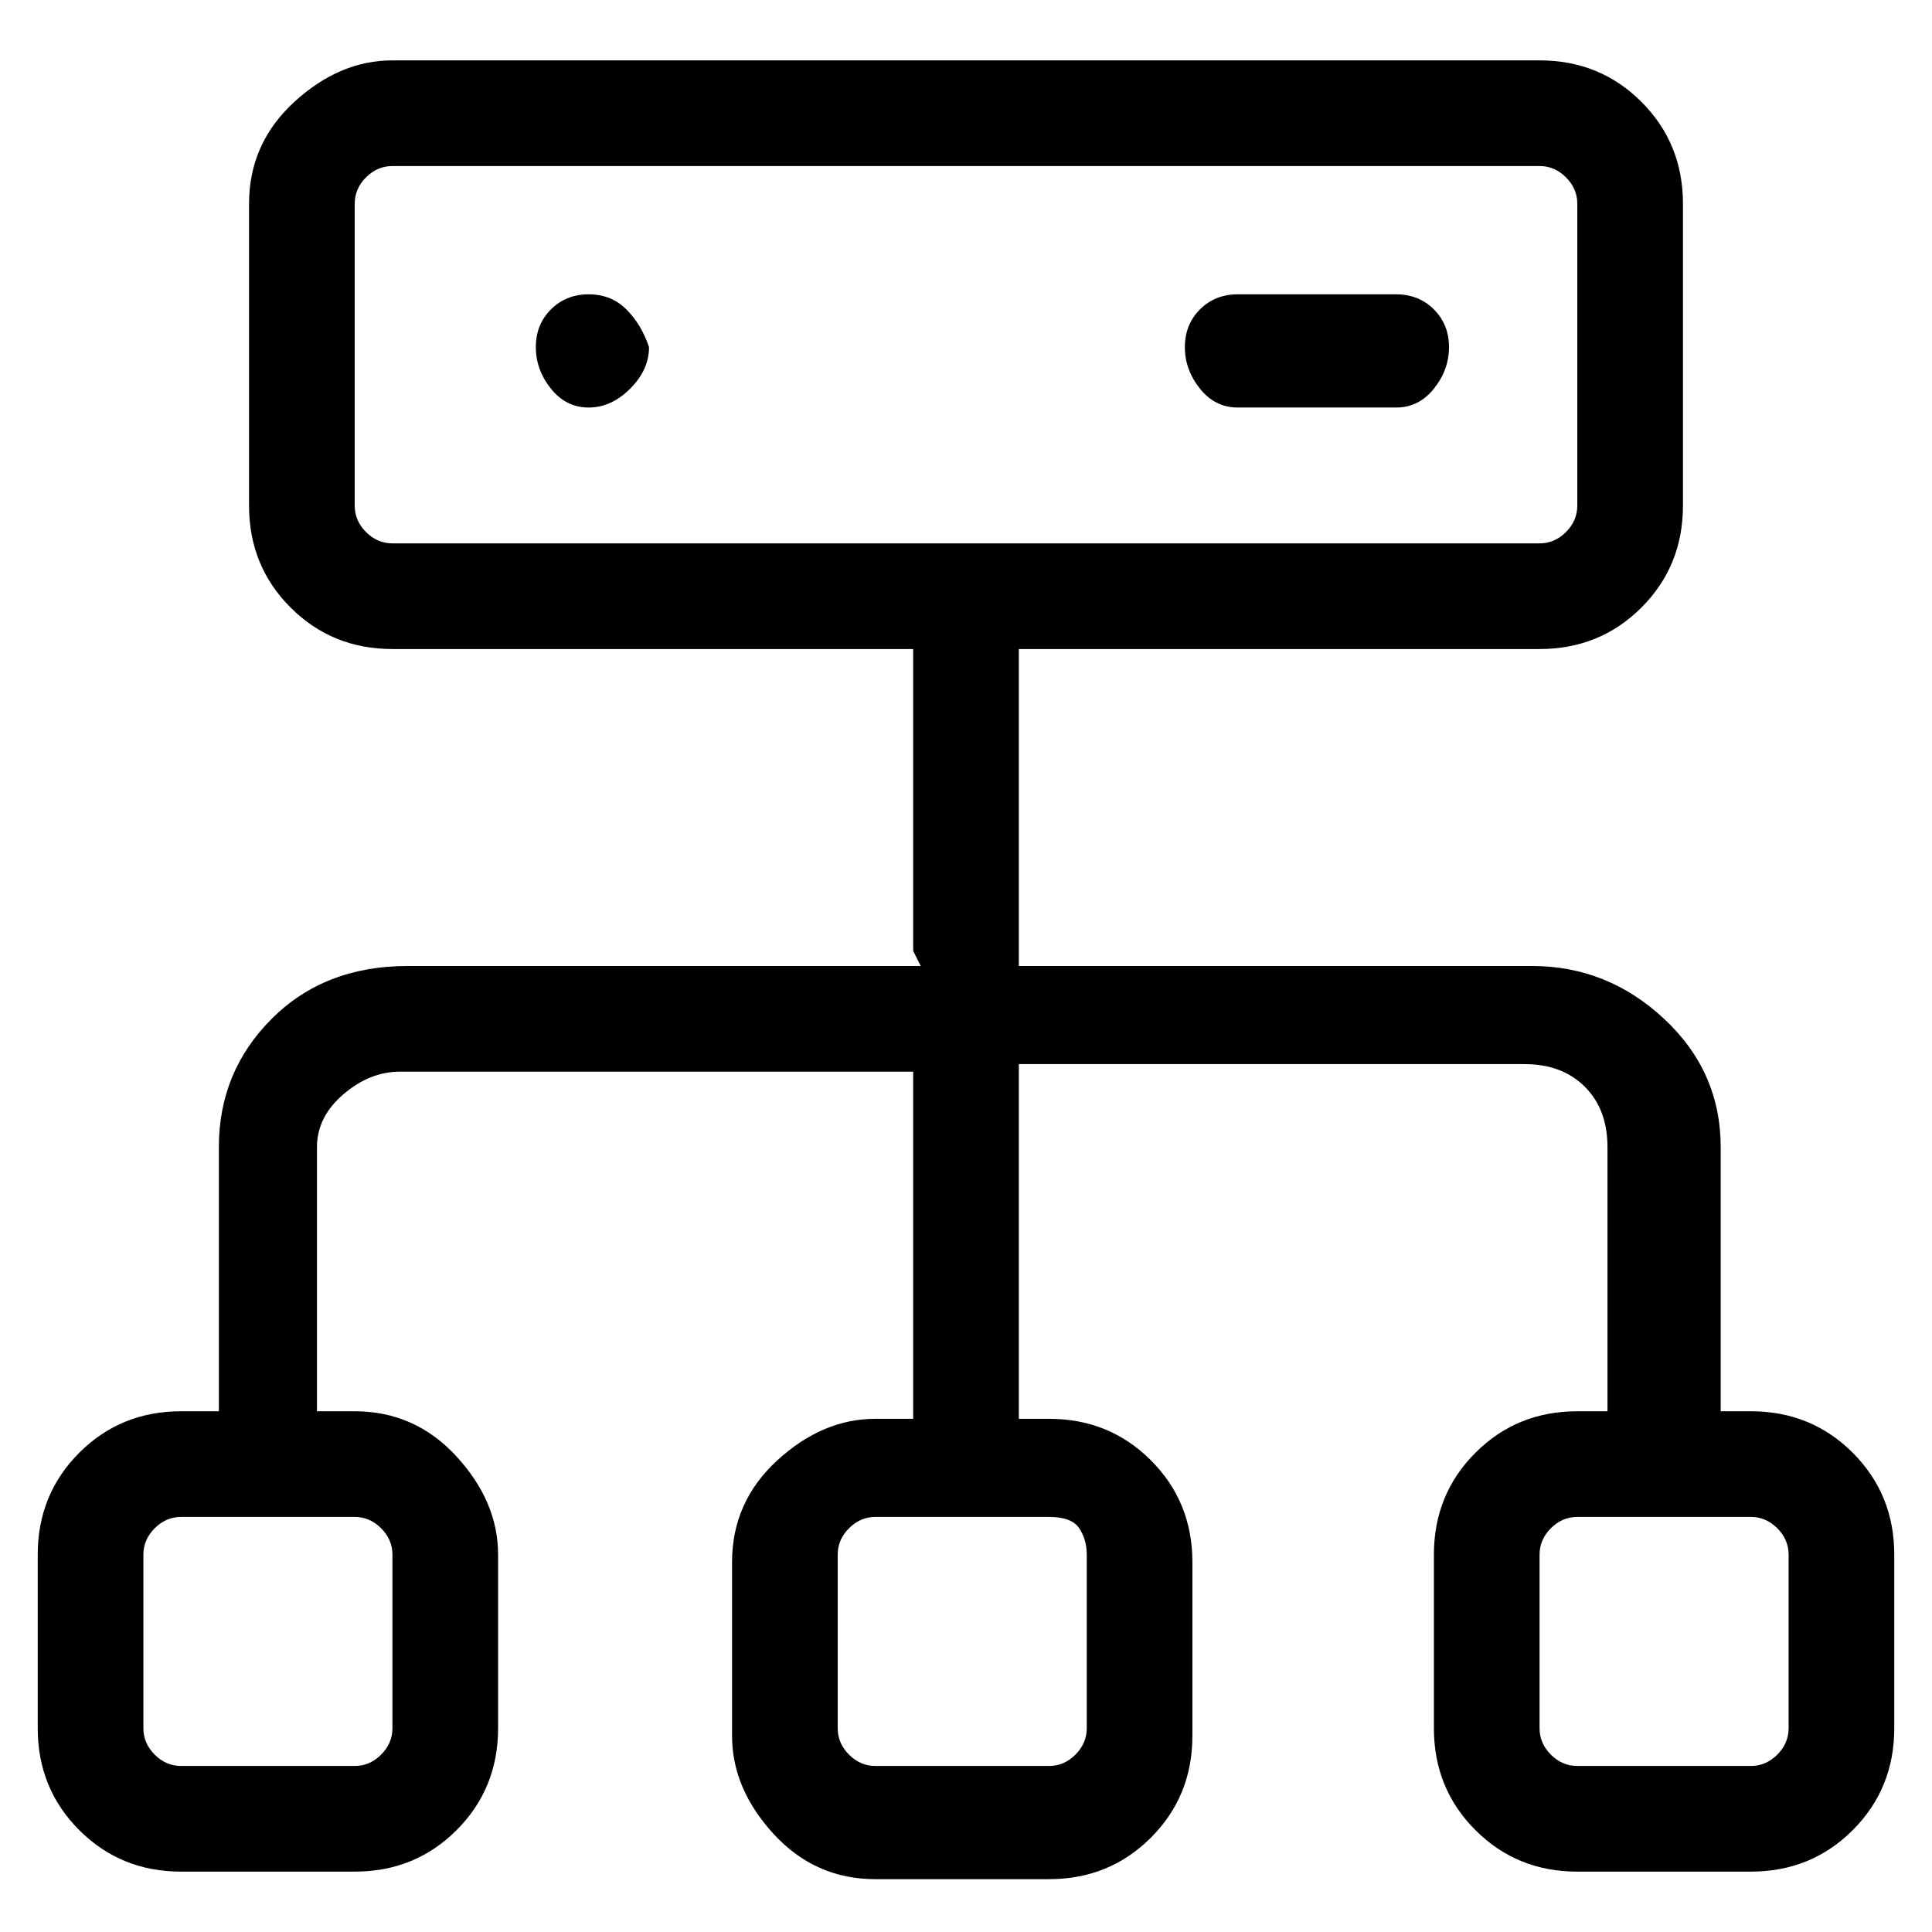 <svg viewBox="0 0 256 256" xmlns="http://www.w3.org/2000/svg">
  <path transform="scale(1, -1) translate(0, -256)" fill="currentColor" d="M78 217q-3 0 -5 -2t-2 -5v0q0 -3 2 -5.5t5 -2.5t5.5 2.5t2.5 5.5v0q-1 3 -3 5t-5 2zM185 217h-21q-3 0 -5 -2t-2 -5t2 -5.5t5 -2.5h21q3 0 5 2.5t2 5.5t-2 5t-5 2zM232 69h-4v35q0 10 -7.5 17t-17.5 7h-68v42h69q8 0 13.5 5.5t5.5 13.5v40q0 8 -5.5 13.5t-13.5 5.5h-152 q-7 0 -13 -5.5t-6 -13.5v-40q0 -8 5.5 -13.5t13.5 -5.5h69v-40l1 -2h-68q-11 0 -18 -7t-7 -17v-35h-5q-8 0 -13.5 -5.5t-5.5 -13.5v-23q0 -8 5.5 -13.5t13.5 -5.5h23q8 0 13.5 5.5t5.5 13.5v23q0 7 -5.5 13t-13.5 6h-5v35q0 4 3.5 7t7.5 3h68v-46h-5q-7 0 -13 -5.5t-6 -13.5 v-23q0 -7 5.5 -13t13.5 -6h23q8 0 13.5 5.5t5.5 13.5v23q0 8 -5.5 13.5t-13.5 5.5h-4v47h67q5 0 8 -3t3 -8v-35h-4q-8 0 -13.5 -5.5t-5.5 -13.5v-23q0 -8 5.5 -13.5t13.5 -5.5h23q8 0 13.5 5.5t5.5 13.5v23q0 8 -5.5 13.5t-13.5 5.5zM47 189v40q0 2 1.5 3.5t3.5 1.5h152 q2 0 3.5 -1.5t1.5 -3.5v-40q0 -2 -1.5 -3.5t-3.5 -1.5h-152q-2 0 -3.5 1.5t-1.5 3.5zM52 50v-23q0 -2 -1.5 -3.5t-3.5 -1.5h-23q-2 0 -3.5 1.5t-1.5 3.5v23q0 2 1.5 3.5t3.5 1.5h23q2 0 3.5 -1.5t1.5 -3.5zM144 50v-23q0 -2 -1.5 -3.5t-3.5 -1.5h-23q-2 0 -3.5 1.5t-1.5 3.5 v23q0 2 1.5 3.5t3.5 1.5h23q3 0 4 -1.5t1 -3.5zM237 27q0 -2 -1.5 -3.5t-3.5 -1.5h-23q-2 0 -3.5 1.5t-1.5 3.5v23q0 2 1.5 3.5t3.5 1.5h23q2 0 3.5 -1.5t1.5 -3.5v-23z" />
</svg>